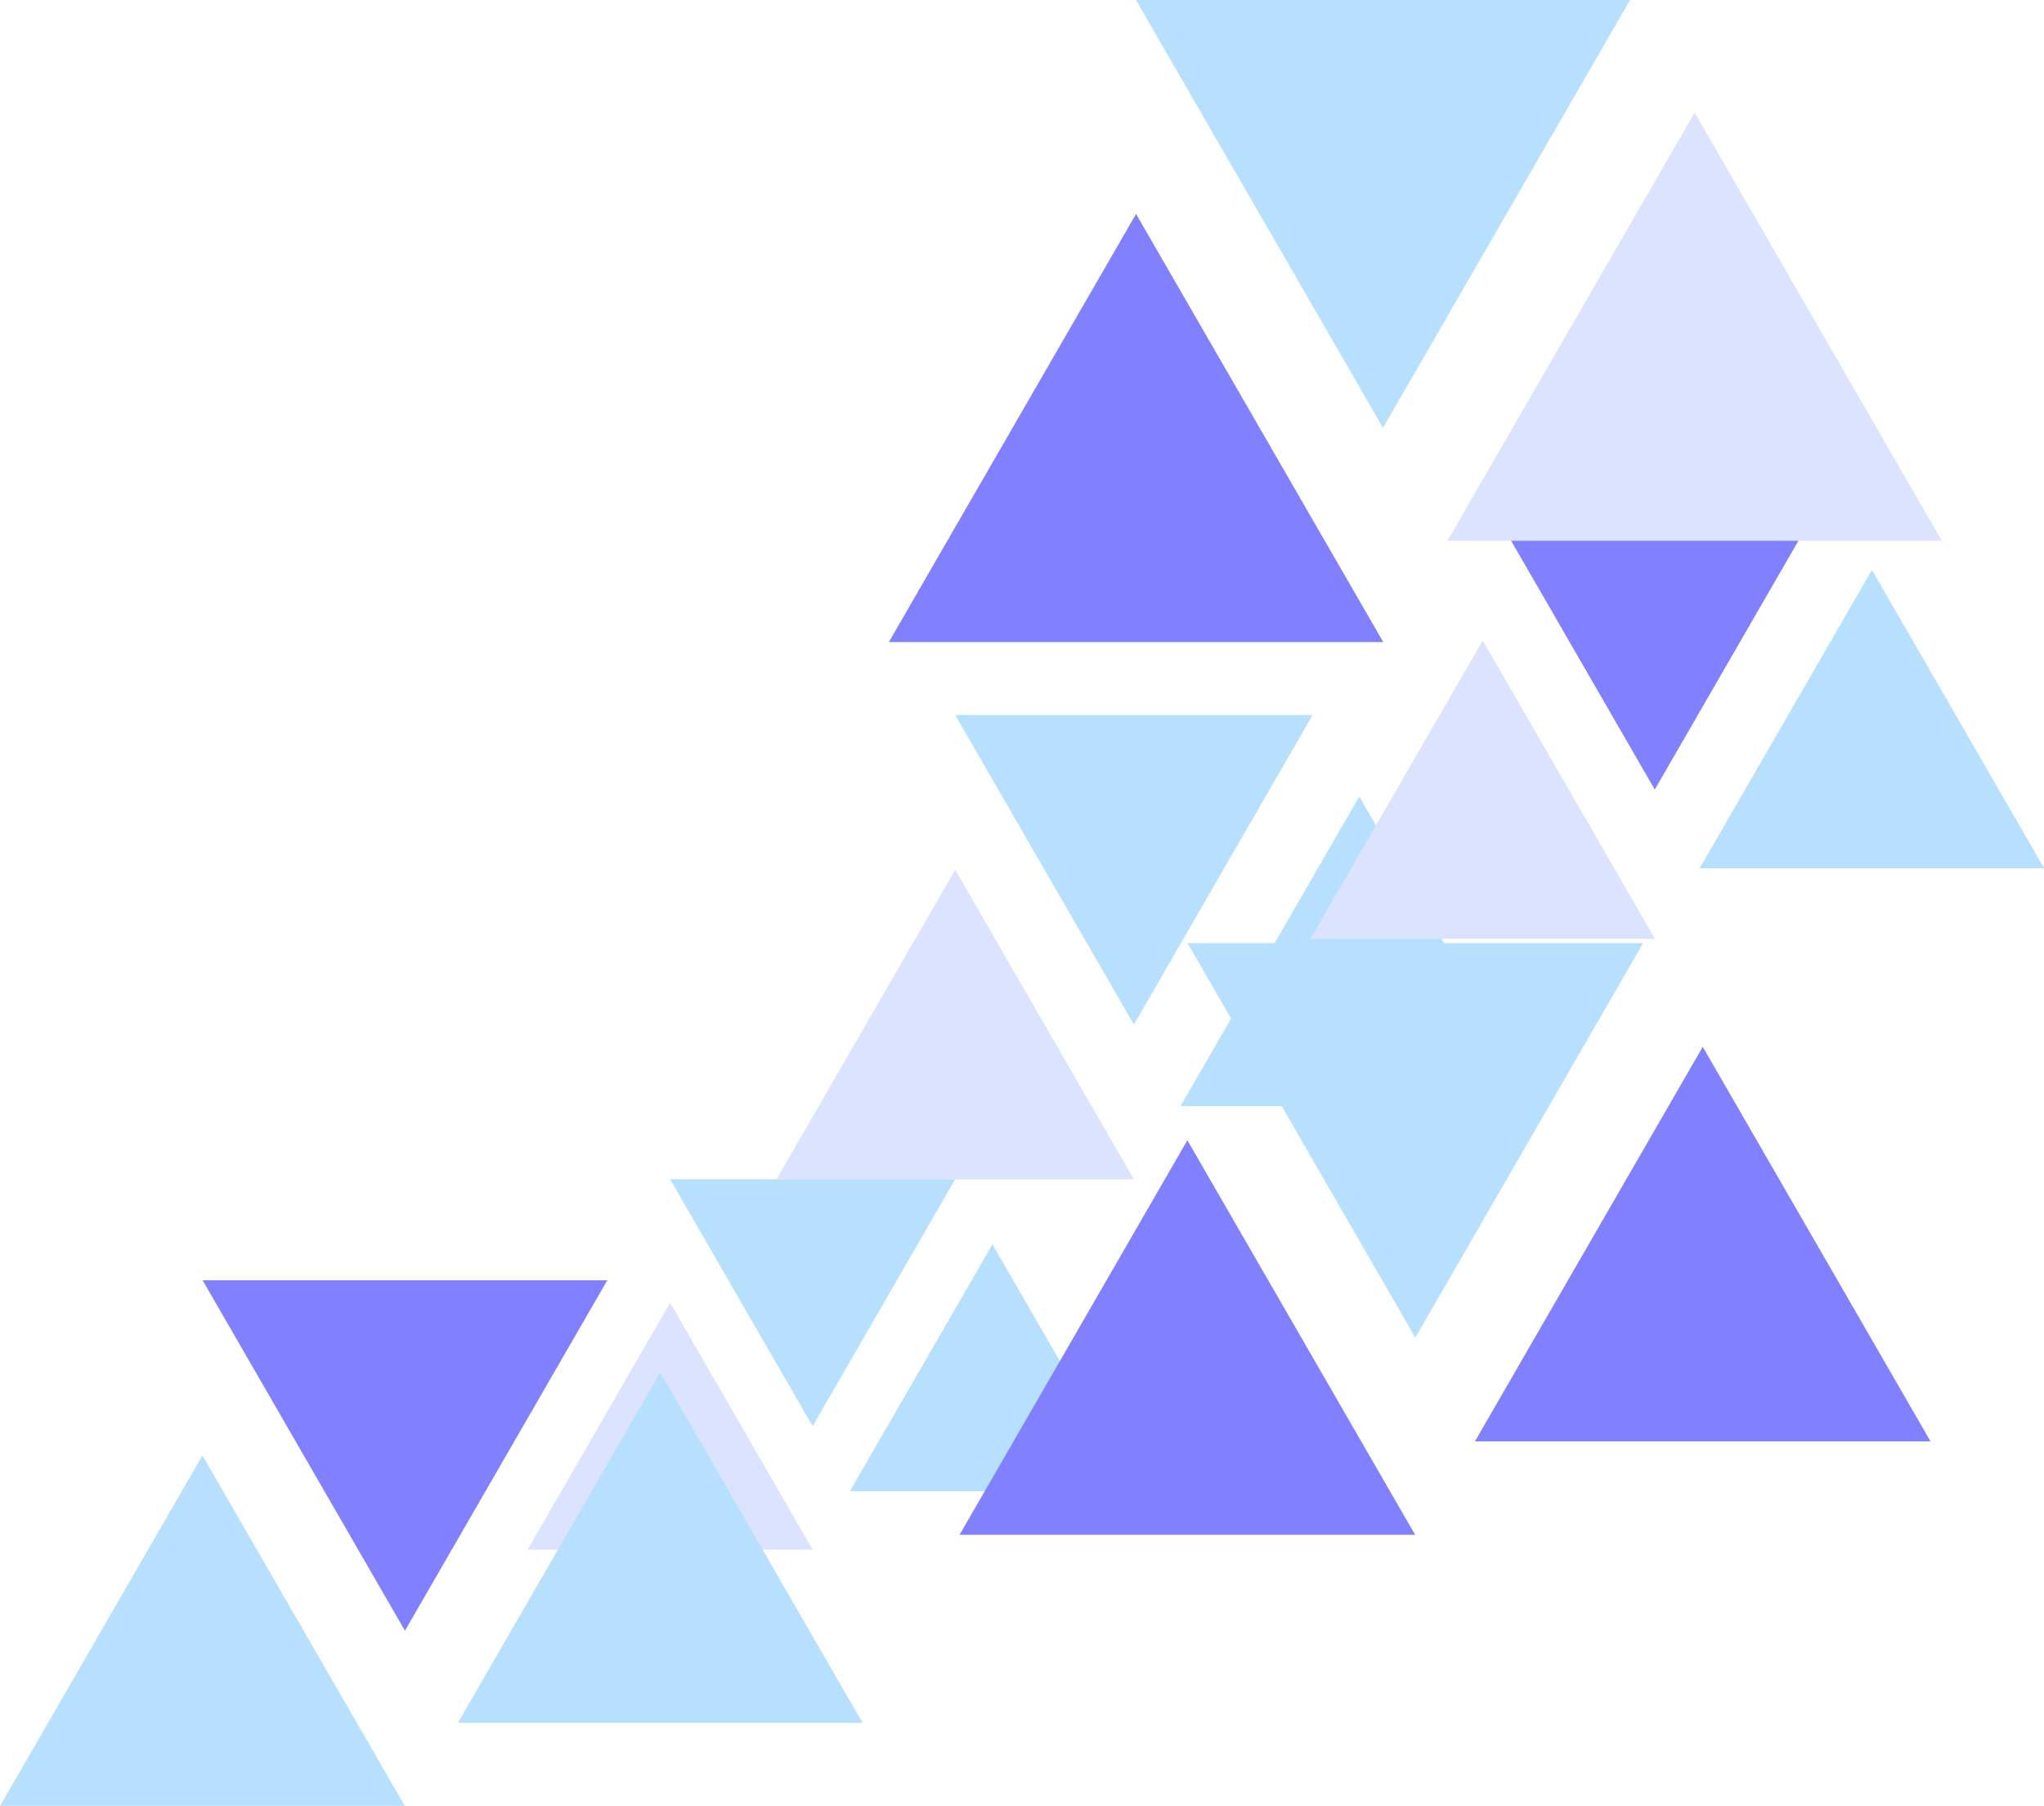 <?xml version="1.0" encoding="UTF-8" standalone="no"?>
<!-- Created with Inkscape (http://www.inkscape.org/) -->

<svg
   width="367.598mm"
   height="324.823mm"
   viewBox="0 0 367.598 324.823"
   version="1.1"
   id="svg5"
   xmlns="http://www.w3.org/2000/svg"
   xmlns:svg="http://www.w3.org/2000/svg">
  <defs
     id="defs2" />
  <g
     id="layer1"
     transform="translate(27.489,138.043)">
    <path
       style="fill:#b7e0ff;fill-opacity:1;stroke-width:0.5;stroke-linecap:square;stop-color:#000000"
       id="path950"
       d="m 82.174,115.269 -136.791,0 68.396,-118.465 z"
       transform="matrix(-0.375,0,0,-0.375,123.826,117.258)" />
    <path
       style="fill:#b7e0ff;fill-opacity:1;stroke-width:0.5;stroke-linecap:square;stop-color:#000000"
       id="path952"
       d="m 82.174,115.269 -136.791,0 68.396,-118.465 z"
       transform="matrix(0.375,0,0,0.375,145.828,86.943)" />
    <path
       style="fill:#dce3ff;fill-opacity:1;stroke-width:0.5;stroke-linecap:square;stop-color:#000000"
       id="path954"
       d="m 82.174,115.269 -136.791,0 68.396,-118.465 z"
       transform="matrix(0.375,0,0,0.375,87.863,97.453)" />
    <path
       style="fill:#b7e0ff;fill-opacity:1;stroke-width:0.5;stroke-linecap:square;stop-color:#000000"
       id="path988"
       d="m 82.174,115.269 -136.791,0 68.396,-118.465 z"
       transform="matrix(-0.47,0,0,-0.47,182.91,44.72)" />
    <path
       style="fill:#b7e0ff;fill-opacity:1;stroke-width:0.5;stroke-linecap:square;stop-color:#000000"
       id="path990"
       d="m 82.174,115.269 -136.791,0 68.396,-118.465 z"
       transform="matrix(0.47,0,0,0.47,210.494,6.714)" />
    <path
       style="fill:#dce3ff;fill-opacity:1;stroke-width:0.5;stroke-linecap:square;stop-color:#000000"
       id="path992"
       d="m 82.174,115.269 -136.791,0 68.396,-118.465 z"
       transform="matrix(0.47,0,0,0.47,137.822,19.89)" />
    <path
       style="fill:#b7e0ff;fill-opacity:1;stroke-width:0.5;stroke-linecap:square;stop-color:#000000"
       id="path1002"
       d="m 82.174,115.269 -136.791,0 68.396,-118.465 z"
       transform="matrix(-0.599,0,0,-0.599,235.301,100.616)" />
    <path
       style="fill:#8181ff;fill-opacity:1;stroke-width:0.5;stroke-linecap:square;stop-color:#000000"
       id="path1006"
       d="m 82.174,115.269 -136.791,0 68.396,-118.465 z"
       transform="matrix(0.599,0,0,0.599,177.795,68.947)" />
    <path
       style="fill:#8181ff;fill-opacity:1;stroke-width:0.5;stroke-linecap:square;stop-color:#000000"
       id="path1010"
       d="m 82.174,115.269 -136.791,0 68.396,-118.465 z"
       transform="matrix(0.599,0,0,0.599,270.482,52.142)" />
    <path
       style="fill:#b7e0ff;fill-opacity:1;stroke-width:0.5;stroke-linecap:square;stop-color:#000000"
       id="path1018"
       d="m 82.174,115.269 -136.791,0 68.396,-118.465 z"
       transform="matrix(0.453,0,0,0.453,302.919,-34.093)" />
    <path
       style="fill:#dce3ff;fill-opacity:1;stroke-width:0.5;stroke-linecap:square;stop-color:#000000"
       id="path1020"
       d="m 82.174,115.269 -136.791,0 68.396,-118.465 z"
       transform="matrix(0.453,0,0,0.453,232.925,-21.402)" />
    <path
       style="fill:#8181ff;fill-opacity:1;stroke-width:0.5;stroke-linecap:square;stop-color:#000000"
       id="path1022"
       d="m 82.174,115.269 -136.791,0 68.396,-118.465 z"
       transform="matrix(-0.453,0,0,-0.453,276.351,2.513)" />
    <path
       style="fill:#8181ff;fill-opacity:1;stroke-width:0.5;stroke-linecap:square;stop-color:#000000"
       id="path1034"
       d="m 82.174,115.269 -136.791,0 68.396,-118.465 z"
       transform="matrix(0.65,0,0,0.65,167.866,-97.494)" />
    <path
       style="fill:#b7e0ff;fill-opacity:1;stroke-width:0.5;stroke-linecap:square;stop-color:#000000"
       id="path1036"
       d="m 82.174,115.269 -136.791,0 68.396,-118.465 z"
       transform="matrix(-0.65,0,0,-0.65,230.191,-63.171)" />
    <path
       style="fill:#dce3ff;fill-opacity:1;stroke-width:0.5;stroke-linecap:square;stop-color:#000000"
       id="path1038"
       d="m 82.174,115.269 -136.791,0 68.396,-118.465 z"
       transform="matrix(0.65,0,0,0.65,268.321,-115.708)" />
    <path
       style="fill:#b7e0ff;fill-opacity:1;stroke-width:0.5;stroke-linecap:square;stop-color:#000000"
       id="path1042"
       d="m 82.174,115.269 -136.791,0 68.396,-118.465 z"
       transform="matrix(0.532,0,0,0.532,1.588,125.414)" />
    <path
       style="fill:#b7e0ff;fill-opacity:1;stroke-width:0.5;stroke-linecap:square;stop-color:#000000"
       id="path1046"
       d="m 82.174,115.269 -136.791,0 68.396,-118.465 z"
       transform="matrix(0.532,0,0,0.532,83.92,110.485)" />
    <path
       style="fill:#8181ff;fill-opacity:1;stroke-width:0.5;stroke-linecap:square;stop-color:#000000"
       id="path1050"
       d="m 82.174,115.269 -136.791,0 68.396,-118.465 z"
       transform="matrix(-0.532,0,0,-0.532,52.669,153.545)" />
  </g>
</svg>
